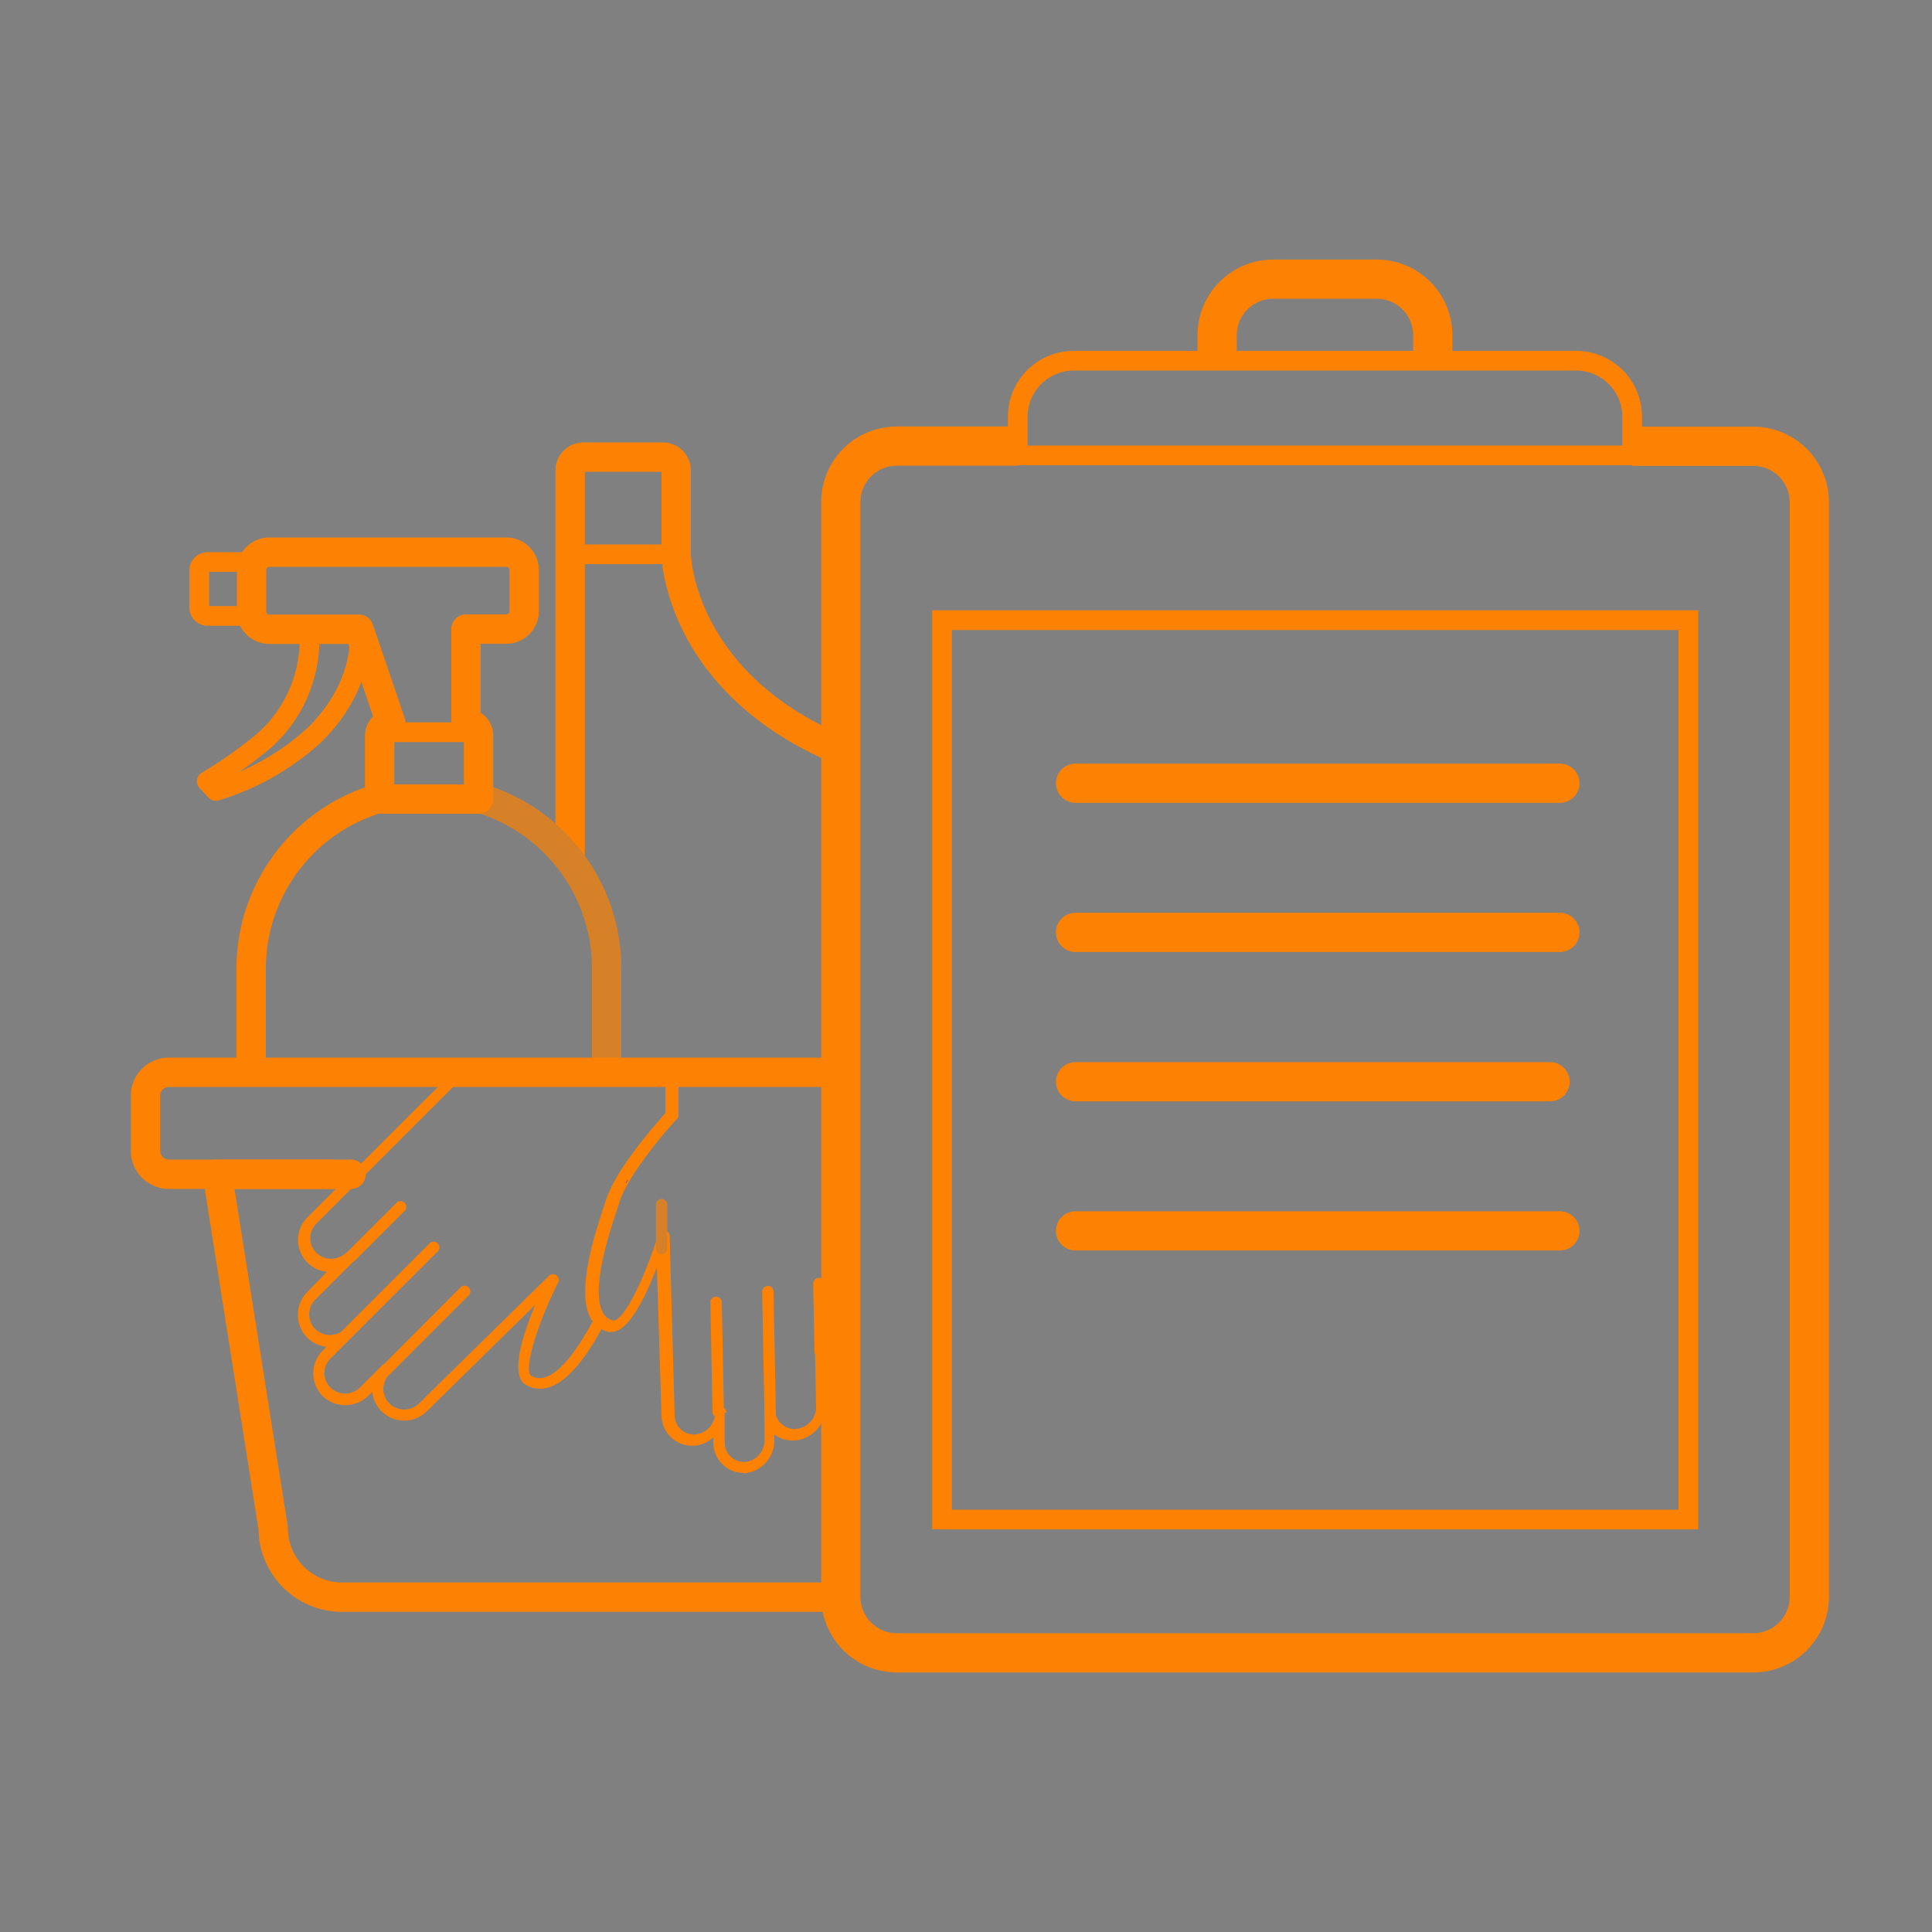 <svg xmlns="http://www.w3.org/2000/svg" width="100" height="100" viewBox="0 0 100 100"><rect x="0" y="0" width="100" height="100" fill="#808080" stroke="none"/><defs><clipPath id="a"><path fill="none" d="M6.35 19.88h37.17V84.3H6.35z"/></clipPath></defs><title>ordering_2</title><path d="M52.68 23.09h-6.26a2.9 2.9 0 0 0-2.9 2.9v56.66a2.9 2.9 0 0 0 2.9 2.9h44.33a2.9 2.9 0 0 0 2.9-2.9V26a2.9 2.9 0 0 0-2.9-2.9h-6.26" fill="none" stroke="#fd8204" stroke-miterlimit="10" stroke-width="2.03"/><path fill="none" stroke="#fd8204" stroke-linecap="round" stroke-miterlimit="10" stroke-width="1.02" d="M87.39 70.46v8.19H48.76V32.1h38.63v38.36z"/><path fill="none" stroke="#fd8204" stroke-linecap="round" stroke-miterlimit="10" stroke-width="2.03" d="M55.67 40.54h25.07M55.67 48.26h25.07M55.67 55.99h24.56M55.67 63.71h25.07"/><path d="M63 18.71v-1.36a2.9 2.9 0 0 1 2.9-2.9h5.36a2.9 2.9 0 0 1 2.9 2.9v1.36" fill="none" stroke="#fd8204" stroke-miterlimit="10" stroke-width="2.03"/><path d="M84.48 23.57v-2a2.9 2.9 0 0 0-2.9-2.9h-26a2.9 2.9 0 0 0-2.9 2.9v2z" fill="none" stroke="#fd8204" stroke-linecap="round" stroke-miterlimit="10" stroke-width="1.02"/><g clip-path="url(#a)"><path d="M49.29 55.5V43.37c0-2.11-1.8-3.19-3.8-3.81C35.1 36.31 35 28.69 35 28.69V24.35a.69.69 0 0 0-.69-.69H30.2a.69.69 0 0 0-.69.69v20.21" fill="none" stroke="#fd8204" stroke-miterlimit="10" stroke-width="1.52"/><path fill="none" stroke="#fd8204" stroke-miterlimit="10" stroke-width="1.02" d="M29.51 28.69h5.13"/><path d="M16 32.56a7 7 0 0 1-2.3 5.75 22.68 22.68 0 0 1-3 2.13l.47.5A13.22 13.22 0 0 0 16.32 38c2.75-2.75 2.26-5.47 2.26-5.47zM13.06 31.88h-2.31a.44.44 0 0 1-.44-.44v-1.91a.44.44 0 0 1 .44-.44h2.31" fill="none" stroke="#fd8204" stroke-linecap="round" stroke-linejoin="round" stroke-width="1.02"/><path d="M19.48 41.36A9.19 9.19 0 0 0 13 50.14v5.12" fill="none" stroke="#fd8204" stroke-miterlimit="10" stroke-width="1.52"/><path d="M31.4 55.65v-5.4-.06-.06a9.19 9.19 0 0 0-6.52-8.8" fill="none" stroke="#d68028" stroke-miterlimit="10" stroke-width="1.52"/><path d="M26.19 28.58H13.94a.92.92 0 0 0-.92.92v2.15a.92.92 0 0 0 .92.92h4.64l1.66 4.88a.64.64 0 0 0-.59.64v3.27h5.12v-3.28a.65.65 0 0 0-.65-.65v-4.87h2.09a.92.92 0 0 0 .92-.92v-2.15a.92.92 0 0 0-.94-.91zM17.18 60.78h-5.93l2.89 18.32a3.57 3.57 0 0 0 3.57 3.57h28.71A3.57 3.57 0 0 0 50 79.1l2.89-18.32H45.3" fill="none" stroke="#fd8204" stroke-linecap="round" stroke-linejoin="round" stroke-width="1.52"/><path d="M18.17 60.78H8.75a1.22 1.22 0 0 1-1.22-1.22v-2.85a1.22 1.22 0 0 1 1.22-1.21h46.63a1.22 1.22 0 0 1 1.22 1.22v2.84a1.22 1.22 0 0 1-1.22 1.22h-10.1" fill="none" stroke="#fd8204" stroke-linecap="round" stroke-linejoin="round" stroke-width="1.52"/><path fill="#fffffe" stroke="#fd8204" stroke-miterlimit="10" stroke-width="1.02" d="M24.46 37.9h-5.03"/><path fill="#5d3329" d="M19.98 70.9l4.07-4.08"/><path d="M20 71.2a.29.29 0 0 1-.21-.09.3.3 0 0 1 0-.42l4.07-4.08a.3.3 0 0 1 .42.42l-4.07 4.07a.29.29 0 0 1-.21.1z" fill="#fd8204"/><path fill="#5d3329" d="M17.8 69.21l4.61-4.61"/><path d="M17.8 69.5a.3.3 0 0 1-.21-.5l4.61-4.61a.3.3 0 1 1 .42.42L18 69.42a.29.29 0 0 1-.2.08z" fill="#fd8204"/><path fill="#5d3329" d="M18.17 65.02l2.54-2.53"/><path d="M18.17 65.32a.3.3 0 0 1-.21-.5l2.53-2.53a.3.3 0 1 1 .42.42l-2.53 2.53a.29.29 0 0 1-.21.08zM38.51 76.24a1.58 1.58 0 0 1-1.59-1.56v-.28a1.67 1.67 0 0 1-1 .43h-.09a1.58 1.58 0 0 1-1.59-1.56L34 65.59c-.57 1.5-1.46 3.35-2.34 3.35h-.17a1.41 1.41 0 0 1-.92-.71c-.77-1.41.25-4.46.68-5.76l.11-.34c.53-1.67 2.64-4 3.08-4.52v-1.66a.3.3 0 0 1 .23-.28 26.58 26.58 0 0 1 5.19-.49h.17a20.16 20.16 0 0 1 5 .38.3.3 0 0 1 .21.28v5.8l.16 8.3a1.7 1.7 0 0 1-1.6 1.72h-.09a1.59 1.59 0 0 1-1-.33v1.51a1.7 1.7 0 0 1-1.6 1.72h-.09a1.58 1.58 0 0 1-.94-.31v.29a1.7 1.7 0 0 1-1.6 1.72zm-1-3.13v1.56a1 1 0 0 0 1 1h.06a1.11 1.11 0 0 0 1-1.12v-1.26a.3.3 0 0 1 .58-.08 1 1 0 0 0 1 .75 1.12 1.12 0 0 0 1.09-1.12l-.05-2.76a.3.3 0 0 1 .29-.3.3.3 0 0 1 .3.29 1 1 0 0 0 1 1 1.12 1.12 0 0 0 1.1-1.12l-.16-8.3v-5.58a26 26 0 0 0-4.59-.31h-.17a27.42 27.42 0 0 0-4.84.43v1.53a.3.3 0 0 1-.08.19s-2.49 2.69-3 4.38l-.11.35c-.38 1.12-1.37 4.11-.73 5.29a.82.82 0 0 0 .55.42c.57 0 1.66-2.31 2.33-4.47a.3.3 0 0 1 .58.08l.26 9.29a1 1 0 0 0 1 1 1.12 1.12 0 0 0 1.09-1.12.3.3 0 0 1 .29-.3.29.29 0 0 1 .3.29z" fill="#fd8204"/><path fill="#5d3329" d="M37.18 73.07l-.1-5.66"/><path d="M37.18 73.37a.3.3 0 0 1-.3-.29l-.11-5.66a.29.29 0 0 1 .29-.3.3.3 0 0 1 .3.29l.11 5.66a.3.3 0 0 1-.29.3z" fill="#fd8204"/><path fill="#5d3329" d="M39.87 73.27l-.12-6.41"/><path d="M39.87 73.56a.3.3 0 0 1-.3-.29l-.12-6.41a.3.3 0 0 1 .29-.3.29.29 0 0 1 .3.29l.12 6.41a.3.3 0 0 1-.29.3z" fill="#fd8204"/><path fill="#5d3329" d="M42.46 69.95l-.06-3.52"/><path d="M42.46 70.25a.3.3 0 0 1-.3-.29l-.07-3.52a.3.3 0 0 1 .29-.3.3.3 0 0 1 .3.29l.07 3.52a.3.3 0 0 1-.29.3z" fill="#fd8204"/><path fill="#5d3329" d="M34.25 64.62l-.04-2.26"/><path d="M34.25 64.92a.29.29 0 0 1-.3-.29v-2.27a.3.3 0 0 1 .29-.3.3.3 0 0 1 .3.29v2.27a.3.3 0 0 1-.29.3z" fill="#d68028"/><path d="M32.39 61.27l.14-.24-.07.08a.29.29 0 0 0-.07.16z" fill="#5d3329"/><path d="M31.08 67.92a1.52 1.52 0 0 1-.07-.16c-.8 1.59-2.27 4.12-3.5 3.46-.43-.23.21-2.5 1.39-4.86a.3.3 0 0 0-.47-.34l-6.75 6.63a1.1 1.1 0 0 1-1.52 0 1.07 1.07 0 0 1 0-1.52.3.3 0 1 0-.42-.42l-1.12 1.12a1.1 1.1 0 0 1-1.51 0 1.07 1.07 0 0 1 0-1.52l.91-.91a.3.3 0 0 0-.37-.46 1.09 1.09 0 0 1-1.33-.15 1.07 1.07 0 0 1 0-1.52l2-2a.3.3 0 0 0-.42-.42 1.1 1.1 0 0 1-1.52 0 1.07 1.07 0 0 1 0-1.52l6-6 1.29-1.29a26.32 26.32 0 0 1 5.78-.69c.51 0 1 0 1.49.06a19.1 19.1 0 0 1 4.17.72c.23 0 .62-.11 1.14-.18a16.45 16.45 0 0 0-5.26-1.1c-.49 0-1-.06-1.54-.06a26.61 26.61 0 0 0-5.79.67.35.35 0 0 0-.36.13v.05L21.92 57l-6 6a1.66 1.66 0 0 0 1 2.83l-1.02 1.05a1.67 1.67 0 0 0 0 2.35 1.65 1.65 0 0 0 1 .48l-.2.2a1.67 1.67 0 0 0 0 2.35 1.7 1.7 0 0 0 2.35 0l.22-.22a1.66 1.66 0 0 0 2.83 1l5.61-5.51c-.66 1.58-1.35 3.7-.46 4.17a1.48 1.48 0 0 0 .7.18c1.41 0 2.69-2.09 3.49-3.67a.82.82 0 0 1-.36-.29z" fill="#fd8204"/></g><path fill="none" d="M0 0h100v100H0z"/></svg>